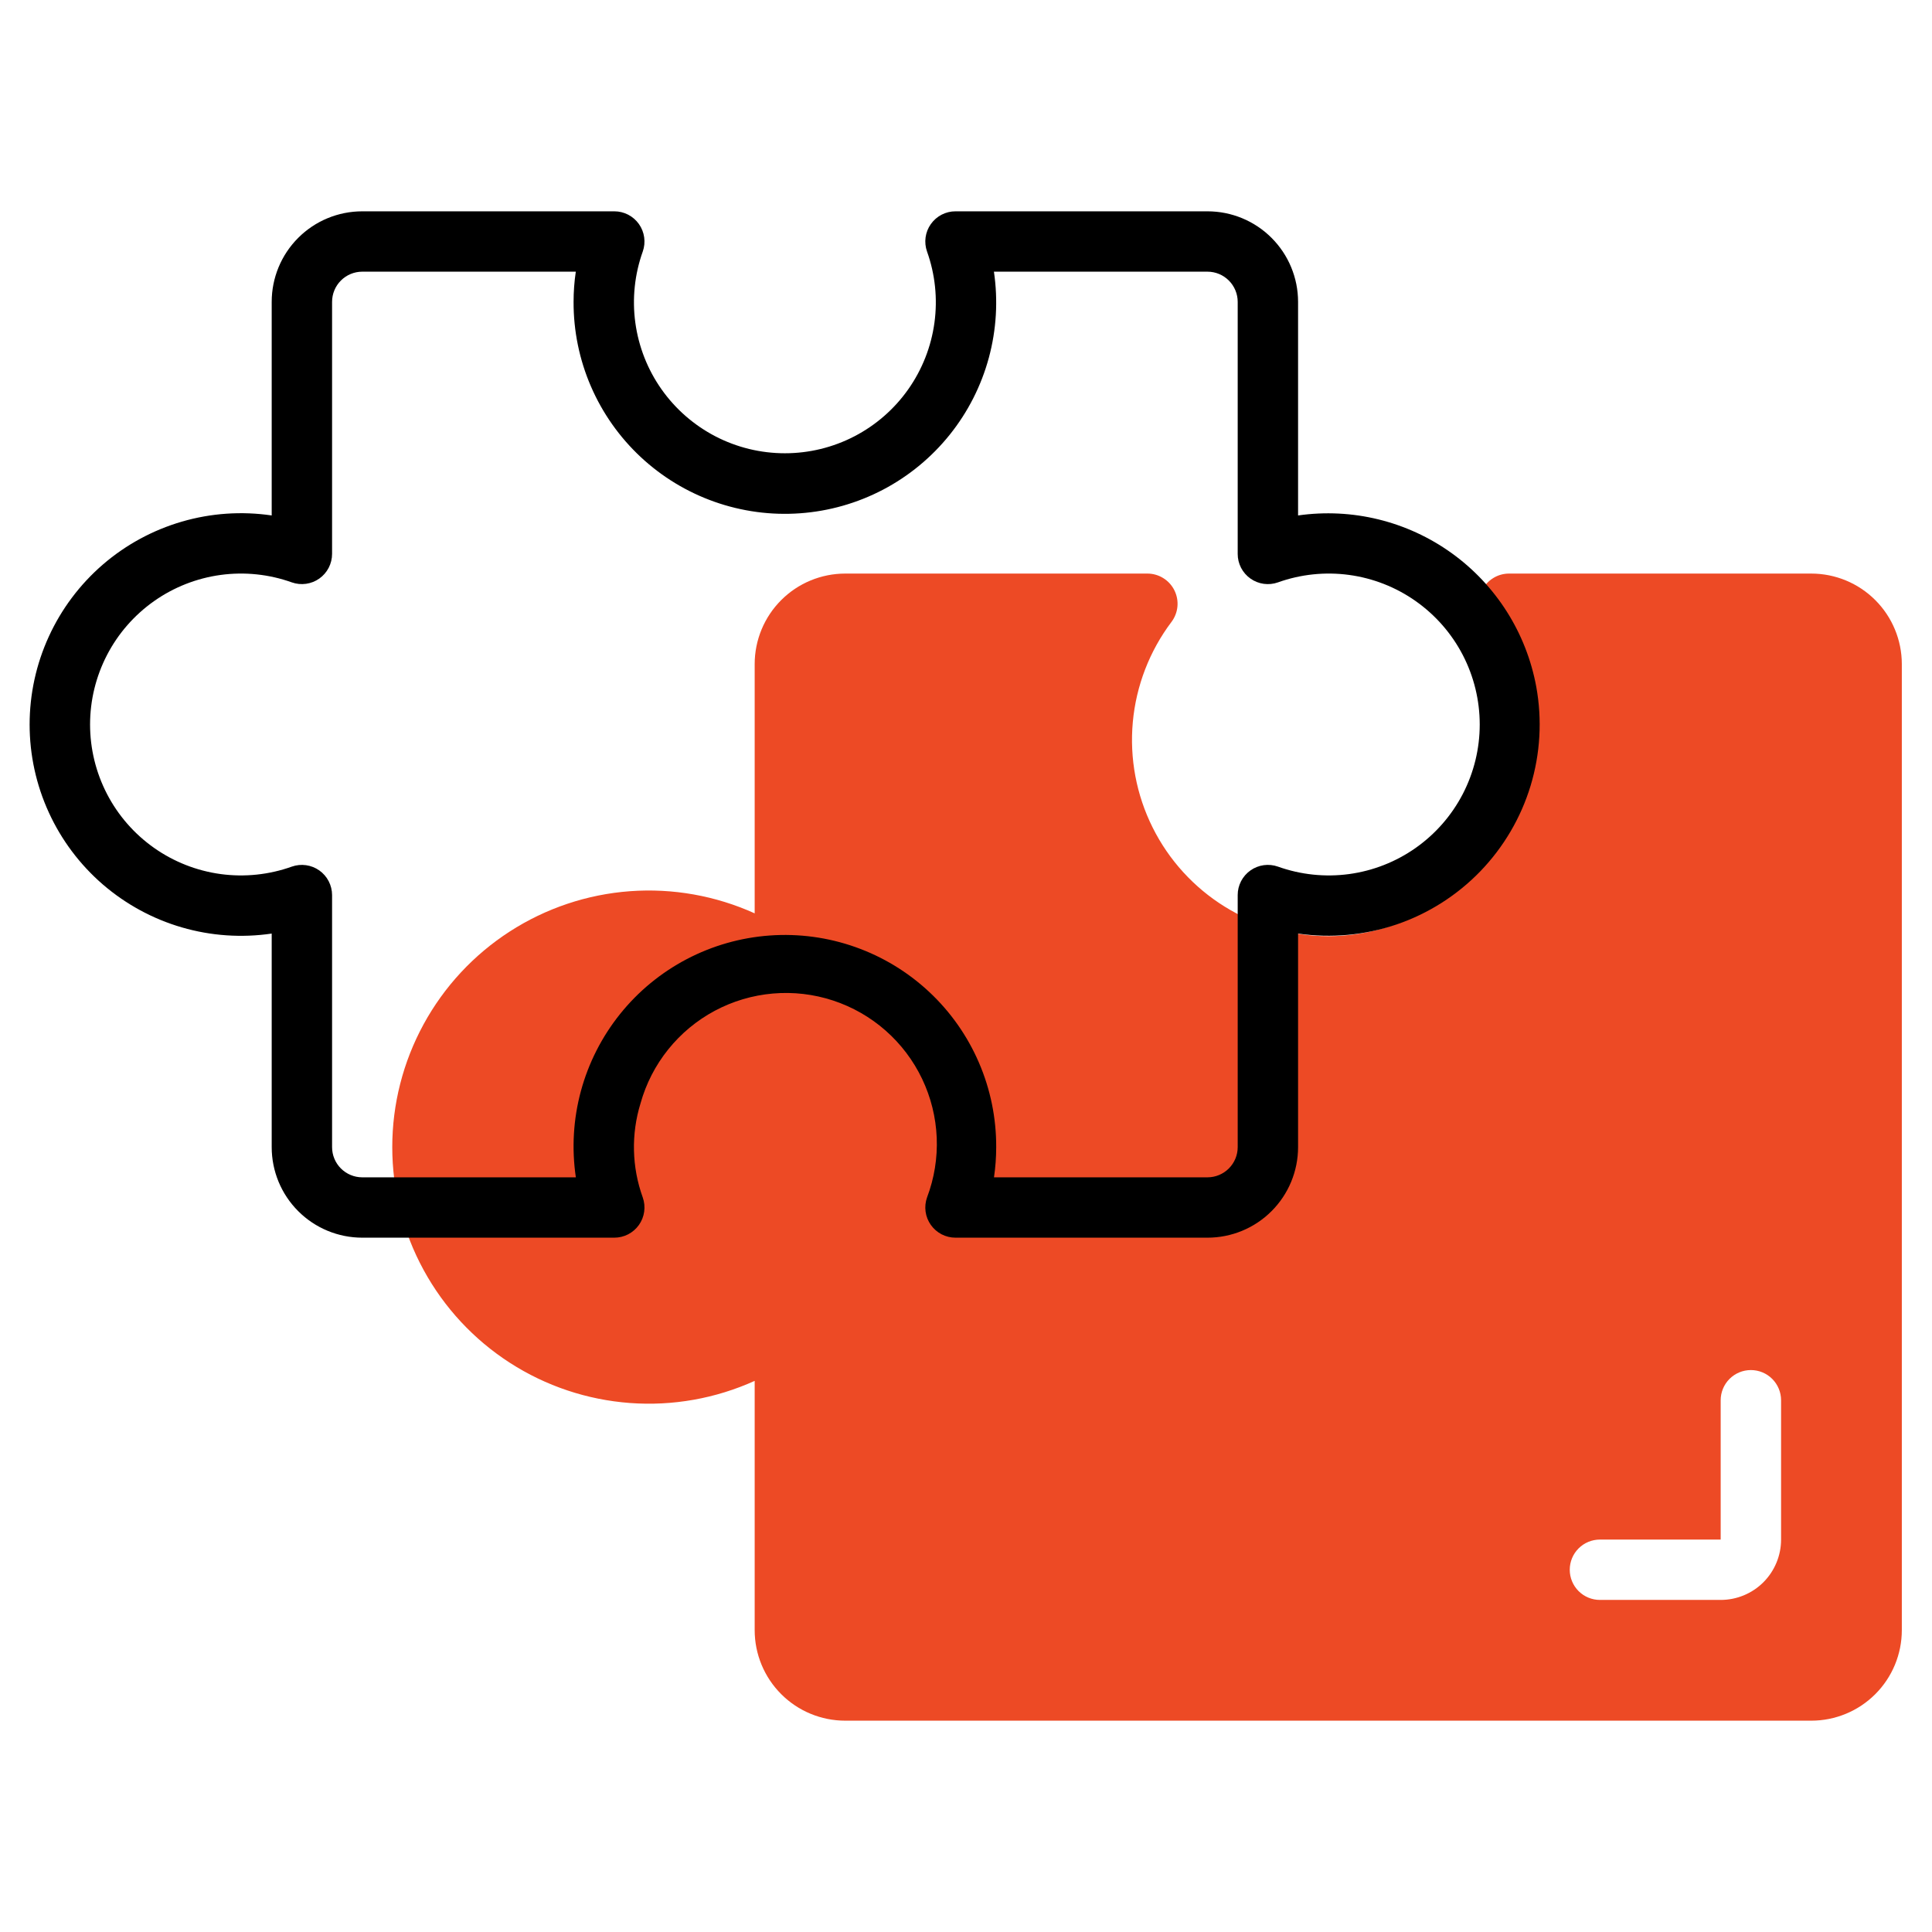 <svg width="84" height="84" viewBox="0 0 84 84" fill="none" xmlns="http://www.w3.org/2000/svg">
<path d="M78.75 24.938H65.612C65.368 24.938 65.129 25.005 64.922 25.134C64.715 25.262 64.547 25.445 64.438 25.663C64.329 25.881 64.283 26.125 64.305 26.368C64.326 26.611 64.416 26.843 64.562 27.038C65.516 28.304 66.099 29.812 66.244 31.391C66.389 32.971 66.091 34.559 65.384 35.978C64.676 37.398 63.587 38.592 62.238 39.426C60.889 40.261 59.335 40.703 57.749 40.703C56.163 40.703 54.608 40.261 53.259 39.426C51.911 38.592 50.821 37.398 50.114 35.978C49.406 34.559 49.108 32.971 49.253 31.391C49.398 29.812 49.981 28.304 50.935 27.038C51.082 26.843 51.171 26.611 51.193 26.368C51.215 26.125 51.168 25.881 51.059 25.663C50.95 25.445 50.783 25.262 50.575 25.134C50.368 25.005 50.129 24.938 49.886 24.938H36.75C35.706 24.938 34.704 25.352 33.966 26.091C33.227 26.829 32.812 27.831 32.812 28.875V39.711C31.113 38.942 29.248 38.611 27.388 38.748C25.528 38.886 23.732 39.488 22.165 40.499C20.597 41.51 19.308 42.898 18.416 44.536C17.523 46.174 17.055 48.009 17.055 49.874C17.055 51.74 17.523 53.575 18.416 55.213C19.308 56.851 20.597 58.239 22.165 59.25C23.732 60.261 25.528 60.862 27.388 61C29.248 61.138 31.113 60.807 32.812 60.038V70.875C32.812 71.919 33.227 72.921 33.966 73.659C34.704 74.398 35.706 74.812 36.75 74.812H78.75C79.794 74.812 80.796 74.398 81.534 73.659C82.273 72.921 82.688 71.919 82.688 70.875V28.875C82.688 27.831 82.273 26.829 81.534 26.091C80.796 25.352 79.794 24.938 78.75 24.938ZM77.438 66.938C77.438 67.634 77.161 68.301 76.669 68.794C76.176 69.286 75.509 69.562 74.812 69.562H69.562C69.214 69.562 68.88 69.424 68.634 69.178C68.388 68.932 68.25 68.598 68.25 68.25C68.25 67.902 68.388 67.568 68.634 67.322C68.88 67.076 69.214 66.938 69.562 66.938H74.812V60.88C74.812 60.532 74.951 60.198 75.197 59.952C75.443 59.706 75.777 59.568 76.125 59.568C76.473 59.568 76.807 59.706 77.053 59.952C77.299 60.198 77.438 60.532 77.438 60.88V66.938Z" fill="#ED4A25"/>
<path d="M66.794 29.858C66.364 27.519 65.046 25.438 63.115 24.049C61.185 22.661 58.791 22.074 56.438 22.411V13.125C56.438 12.081 56.023 11.079 55.284 10.341C54.546 9.602 53.544 9.188 52.5 9.188H41.543C41.333 9.187 41.127 9.238 40.94 9.334C40.754 9.431 40.593 9.571 40.472 9.742C40.35 9.913 40.272 10.111 40.243 10.319C40.214 10.527 40.236 10.739 40.306 10.937C40.66 11.928 40.77 12.988 40.628 14.03C40.486 15.073 40.096 16.065 39.49 16.925C38.885 17.785 38.081 18.486 37.147 18.971C36.214 19.455 35.177 19.707 34.126 19.707C33.074 19.707 32.038 19.455 31.104 18.971C30.171 18.486 29.367 17.785 28.761 16.925C28.155 16.065 27.765 15.073 27.623 14.03C27.481 12.988 27.592 11.928 27.946 10.937C28.016 10.739 28.037 10.527 28.008 10.319C27.979 10.111 27.901 9.913 27.78 9.742C27.659 9.571 27.498 9.431 27.311 9.334C27.125 9.238 26.918 9.187 26.708 9.188H15.75C14.706 9.188 13.704 9.602 12.966 10.341C12.227 11.079 11.813 12.081 11.813 13.125V22.411C10.507 22.219 9.176 22.31 7.909 22.679C6.642 23.048 5.469 23.685 4.47 24.547C3.472 25.41 2.671 26.477 2.122 27.677C1.572 28.877 1.288 30.181 1.288 31.501C1.288 32.82 1.572 34.124 2.122 35.324C2.671 36.524 3.472 37.591 4.47 38.454C5.469 39.316 6.642 39.954 7.909 40.322C9.176 40.691 10.507 40.782 11.813 40.59V49.875C11.813 50.919 12.227 51.921 12.966 52.659C13.704 53.398 14.706 53.812 15.75 53.812H26.708C26.918 53.812 27.125 53.762 27.311 53.666C27.498 53.569 27.659 53.429 27.78 53.258C27.901 53.087 27.979 52.889 28.008 52.681C28.037 52.473 28.016 52.261 27.946 52.063C27.47 50.746 27.436 49.31 27.849 47.972C28.087 47.118 28.496 46.321 29.051 45.629C29.606 44.937 30.295 44.365 31.077 43.947C31.859 43.529 32.718 43.274 33.602 43.197C34.485 43.12 35.375 43.223 36.218 43.5C37.06 43.777 37.838 44.221 38.504 44.807C39.17 45.393 39.71 46.107 40.092 46.908C40.474 47.708 40.69 48.577 40.727 49.463C40.764 50.349 40.62 51.234 40.306 52.063C40.236 52.261 40.214 52.473 40.243 52.681C40.272 52.889 40.35 53.087 40.472 53.258C40.593 53.429 40.754 53.569 40.94 53.666C41.127 53.762 41.333 53.812 41.543 53.812H52.5C53.544 53.812 54.546 53.398 55.284 52.659C56.023 51.921 56.438 50.919 56.438 49.875V40.59C57.88 40.799 59.35 40.662 60.729 40.191C62.107 39.719 63.354 38.926 64.366 37.878C65.377 36.829 66.125 35.555 66.548 34.161C66.97 32.767 67.055 31.292 66.794 29.858ZM55.563 37.679C55.365 37.609 55.153 37.587 54.945 37.616C54.737 37.645 54.539 37.723 54.367 37.845C54.196 37.966 54.056 38.127 53.959 38.313C53.863 38.5 53.812 38.707 53.813 38.917V49.875C53.813 50.223 53.674 50.557 53.428 50.803C53.182 51.049 52.848 51.188 52.5 51.188H43.217C43.281 50.753 43.313 50.314 43.313 49.875C43.318 48.61 43.062 47.357 42.56 46.196C42.059 45.035 41.323 43.989 40.398 43.125C39.474 42.261 38.381 41.598 37.188 41.176C35.996 40.754 34.729 40.583 33.467 40.674C32.205 40.765 30.976 41.115 29.855 41.703C28.735 42.291 27.748 43.104 26.957 44.091C26.166 45.078 25.587 46.217 25.256 47.439C24.926 48.66 24.852 49.936 25.037 51.188H15.75C15.402 51.188 15.068 51.049 14.822 50.803C14.576 50.557 14.438 50.223 14.438 49.875V38.917C14.438 38.707 14.387 38.5 14.291 38.314C14.194 38.127 14.055 37.967 13.883 37.845C13.712 37.724 13.514 37.646 13.306 37.617C13.098 37.588 12.886 37.609 12.688 37.679C11.697 38.033 10.636 38.144 9.594 38.003C8.552 37.861 7.559 37.471 6.699 36.865C5.839 36.259 5.137 35.456 4.653 34.522C4.169 33.588 3.916 32.552 3.916 31.5C3.916 30.448 4.169 29.412 4.653 28.478C5.137 27.544 5.839 26.741 6.699 26.135C7.559 25.529 8.552 25.139 9.594 24.997C10.636 24.856 11.697 24.966 12.688 25.321C12.886 25.391 13.098 25.412 13.306 25.383C13.514 25.354 13.712 25.276 13.883 25.155C14.055 25.033 14.194 24.873 14.291 24.686C14.387 24.5 14.438 24.293 14.438 24.083V13.125C14.438 12.777 14.576 12.443 14.822 12.197C15.068 11.951 15.402 11.812 15.75 11.812H25.035C24.97 12.247 24.938 12.686 24.938 13.125C24.934 14.389 25.191 15.641 25.693 16.801C26.195 17.962 26.931 19.006 27.855 19.869C28.779 20.732 29.872 21.395 31.064 21.816C32.256 22.237 33.522 22.408 34.783 22.317C36.044 22.227 37.273 21.877 38.393 21.29C39.512 20.702 40.499 19.89 41.29 18.904C42.082 17.918 42.661 16.779 42.992 15.559C43.323 14.339 43.399 13.063 43.214 11.812H52.5C52.848 11.812 53.182 11.951 53.428 12.197C53.674 12.443 53.813 12.777 53.813 13.125V24.083C53.812 24.293 53.863 24.5 53.959 24.687C54.056 24.873 54.196 25.034 54.367 25.155C54.539 25.277 54.737 25.355 54.945 25.384C55.153 25.413 55.365 25.391 55.563 25.321C56.554 24.966 57.615 24.856 58.657 24.997C59.7 25.139 60.693 25.529 61.552 26.135C62.412 26.741 63.114 27.544 63.599 28.478C64.083 29.412 64.336 30.448 64.336 31.5C64.336 32.552 64.083 33.588 63.599 34.522C63.114 35.456 62.412 36.259 61.552 36.865C60.693 37.471 59.7 37.861 58.657 38.003C57.615 38.144 56.554 38.033 55.563 37.679Z" fill="black"/>
</svg>
